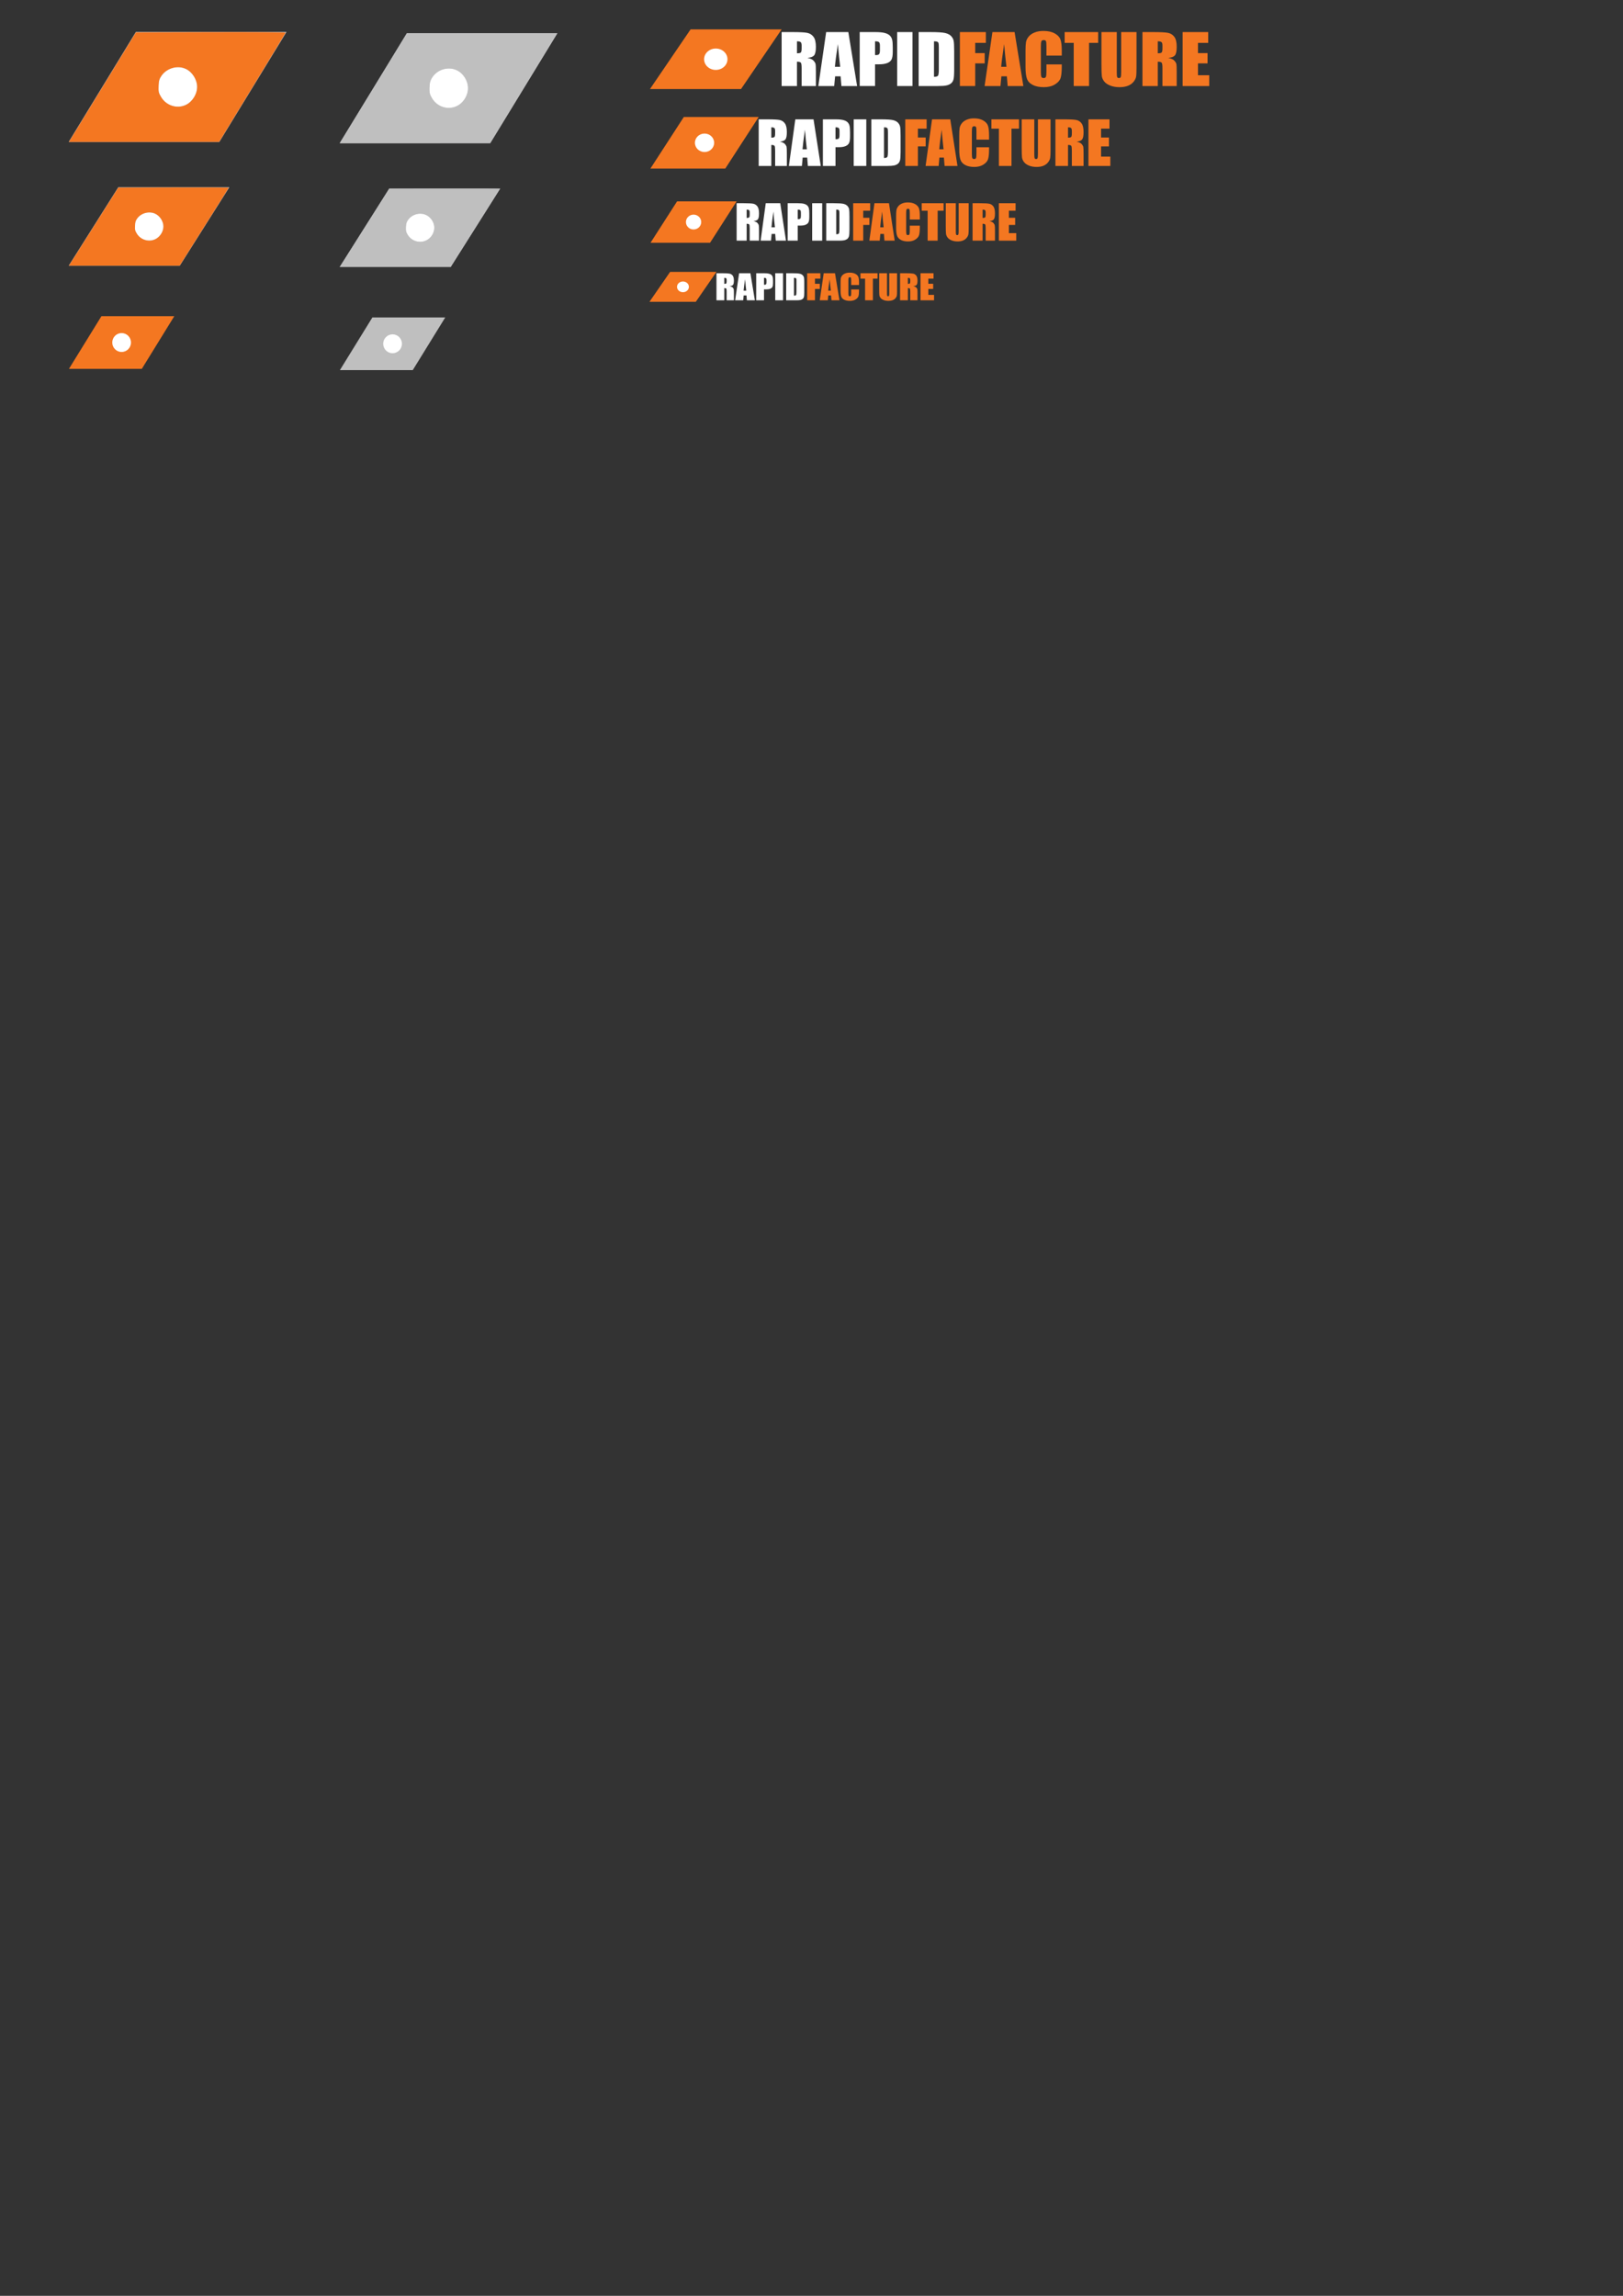<?xml version="1.0" encoding="UTF-8" standalone="no"?>
<svg
   xmlns:dc="http://purl.org/dc/elements/1.1/"
   xmlns:cc="http://creativecommons.org/ns#"
   xmlns:rdf="http://www.w3.org/1999/02/22-rdf-syntax-ns#"
   xmlns:svg="http://www.w3.org/2000/svg"
   xmlns="http://www.w3.org/2000/svg"
   id="svg3772"
   height="1052.362"
   width="744.094"
   version="1.1">
  <rect width="100%" height="100%" fill="#333333" stroke="none"/>
  <defs
     id="defs3774" />
  <g
     id="layer1">
    <g
       id="g256"
       transform="translate(286.259,-264.495)">
      <polygon
         style="fill:#f47721"
         id="polygon258"
         points="-239.755,409.424 -254.652,433.576 -221.245,433.576 -206.348,409.424 " />
      <ellipse
         style="fill:#ffffff"
         id="ellipse260"
         ry="4.33"
         rx="4.289"
         cy="421.5"
         cx="-230.5" />
    </g>
    <g
       id="g3718"
       transform="matrix(1.162,0,0,1.245,414.651,-533.223)">
      <g
         id="g9"
         transform="matrix(0.931,0,0,0.835,-101.209,470.847)">
        <polygon
           style="fill:#f47721"
           id="polygon11"
           points="46.942,0.636 15.209,0.636 1.057,23.364 32.79,23.364 " />
        <circle
           style="fill:#ffffff"
           id="circle13"
           r="4.073"
           cy="11.999"
           cx="23.999" />
      </g>
      <g
         id="g15"
         transform="matrix(0.931,0,0,0.835,-101.209,470.847)">
        <path
           style="fill:#ffffff"
           id="path17"
           d="m 46.951,1.657 3.783,0 c 2.522,0 4.229,0.097 5.123,0.292 0.894,0.195 1.621,0.692 2.184,1.492 0.563,0.8 0.844,2.076 0.844,3.828 0,1.6 -0.199,2.675 -0.597,3.225 -0.398,0.55 -1.181,0.88 -2.349,0.99 1.058,0.263 1.769,0.613 2.133,1.054 0.364,0.439 0.59,0.844 0.679,1.213 0.089,0.367 0.133,1.381 0.133,3.039 l 0,5.422 -4.964,0 0,-6.83 c 0,-1.102 -0.087,-1.781 -0.26,-2.045 -0.173,-0.262 -0.628,-0.393 -1.365,-0.393 l 0,9.268 -5.345,0 0,-20.555 z m 5.345,3.516 0,4.57 c 0.601,0 1.022,-0.082 1.263,-0.248 0.241,-0.164 0.362,-0.7 0.362,-1.605 l 0,-1.13 C 53.921,6.109 53.805,5.681 53.572,5.478 53.339,5.275 52.913,5.173 52.296,5.173 Z" />
        <path
           style="fill:#ffffff"
           id="path19"
           d="m 70.193,1.657 3.056,20.554 -5.462,0 -0.287,-3.695 -1.912,0 -0.321,3.695 -5.526,0 2.726,-20.554 7.726,0 z M 67.36,14.873 C 67.089,12.545 66.818,9.667 66.546,6.24 c -0.544,3.936 -0.887,6.813 -1.026,8.633 l 1.84,0 z" />
        <path
           style="fill:#ffffff"
           id="path21"
           d="m 74.157,1.657 5.383,0 c 1.456,0 2.575,0.114 3.357,0.343 0.783,0.229 1.371,0.559 1.766,0.99 0.393,0.432 0.66,0.954 0.799,1.568 0.141,0.614 0.21,1.564 0.21,2.85 l 0,1.79 c 0,1.312 -0.136,2.269 -0.406,2.869 -0.271,0.601 -0.769,1.062 -1.491,1.384 -0.725,0.32 -1.67,0.482 -2.838,0.482 l -1.435,0 0,8.277 -5.345,0 0,-20.553 z m 5.345,3.516 0,5.23 c 0.152,0.009 0.283,0.013 0.394,0.013 0.491,0 0.832,-0.12 1.021,-0.362 0.191,-0.24 0.286,-0.742 0.286,-1.504 l 0,-1.688 c 0,-0.702 -0.11,-1.159 -0.33,-1.371 -0.22,-0.212 -0.677,-0.318 -1.371,-0.318 z" />
        <path
           style="fill:#ffffff"
           id="path23"
           d="m 92.552,1.657 0,20.554 -5.345,0 0,-20.554 5.345,0 z" />
        <path
           style="fill:#ffffff"
           id="path25"
           d="m 94.698,1.657 3.999,0 c 2.581,0 4.327,0.119 5.237,0.355 0.909,0.237 1.602,0.626 2.075,1.168 0.473,0.542 0.771,1.145 0.889,1.809 0.118,0.665 0.178,1.971 0.178,3.917 l 0,7.198 c 0,1.846 -0.087,3.08 -0.261,3.701 -0.173,0.623 -0.476,1.109 -0.907,1.461 -0.432,0.35 -0.965,0.596 -1.6,0.736 -0.635,0.139 -1.591,0.209 -2.869,0.209 l -6.741,0 0,-20.554 z m 5.345,3.516 0,13.52 c 0.771,0 1.244,-0.154 1.422,-0.463 0.178,-0.309 0.267,-1.148 0.267,-2.52 l 0,-7.985 c 0,-0.931 -0.029,-1.527 -0.089,-1.79 -0.06,-0.263 -0.194,-0.455 -0.406,-0.578 -0.213,-0.122 -0.61,-0.184 -1.194,-0.184 z" />
        <path
           style="fill:#f47721"
           id="path27"
           d="m 109.069,1.657 9.052,0 0,4.113 -3.707,0 0,3.897 3.301,0 0,3.911 -3.301,0 0,8.633 -5.345,0 0,-20.554 z" />
        <path
           style="fill:#f47721"
           id="path29"
           d="m 128.135,1.657 3.056,20.554 -5.462,0 -0.286,-3.695 -1.912,0 -0.321,3.695 -5.526,0 2.727,-20.554 7.724,0 z m -2.833,13.216 c -0.271,-2.328 -0.542,-5.206 -0.814,-8.633 -0.544,3.936 -0.886,6.813 -1.025,8.633 l 1.839,0 z" />
        <path
           style="fill:#f47721"
           id="path31"
           d="m 144.578,10.607 -5.345,0 0,-3.572 c 0,-1.039 -0.057,-1.687 -0.172,-1.944 -0.113,-0.258 -0.365,-0.387 -0.755,-0.387 -0.44,0 -0.72,0.156 -0.838,0.47 -0.118,0.314 -0.178,0.99 -0.178,2.031 l 0,9.547 c 0,0.998 0.06,1.65 0.178,1.955 0.118,0.305 0.385,0.457 0.8,0.457 0.397,0 0.658,-0.152 0.781,-0.459 0.122,-0.305 0.184,-1.021 0.184,-2.15 l 0,-2.584 5.345,0 0,0.801 c 0,2.129 -0.15,3.637 -0.45,4.527 -0.301,0.889 -0.965,1.67 -1.994,2.34 -1.027,0.668 -2.295,1.004 -3.802,1.004 -1.565,0 -2.856,-0.283 -3.872,-0.852 -1.016,-0.566 -1.688,-1.352 -2.019,-2.354 -0.33,-1.004 -0.495,-2.512 -0.495,-4.527 l 0,-6.004 c 0,-1.481 0.051,-2.592 0.152,-3.332 0.102,-0.741 0.404,-1.454 0.908,-2.14 0.503,-0.686 1.201,-1.225 2.094,-1.619 0.894,-0.394 1.92,-0.59 3.079,-0.59 1.574,0 2.873,0.304 3.897,0.913 1.024,0.608 1.697,1.367 2.019,2.275 0.321,0.909 0.482,2.322 0.482,4.241 l 0,1.953 z" />
        <path
           style="fill:#f47721"
           id="path33"
           d="m 157.26,1.657 0,4.113 -3.174,0 0,16.441 -5.345,0 0,-16.441 -3.161,0 0,-4.113 11.68,0 z" />
        <path
           style="fill:#f47721"
           id="path35"
           d="m 170.629,1.657 0,13.736 c 0,1.559 -0.051,2.652 -0.152,3.283 -0.102,0.629 -0.402,1.277 -0.901,1.941 -0.499,0.664 -1.157,1.168 -1.975,1.512 -0.816,0.342 -1.779,0.514 -2.888,0.514 -1.228,0 -2.311,-0.203 -3.25,-0.609 -0.939,-0.406 -1.642,-0.936 -2.107,-1.588 -0.466,-0.65 -0.74,-1.338 -0.825,-2.063 -0.085,-0.723 -0.127,-2.244 -0.127,-4.564 l 0,-12.162 5.345,0 0,15.412 c 0,0.898 0.049,1.471 0.146,1.721 0.098,0.25 0.295,0.375 0.591,0.375 0.339,0 0.557,-0.139 0.653,-0.412 0.098,-0.275 0.146,-0.926 0.146,-1.949 l 0,-15.147 5.344,0 z" />
        <path
           style="fill:#f47721"
           id="path37"
           d="m 172.698,1.657 3.783,0 c 2.522,0 4.229,0.097 5.123,0.292 0.893,0.195 1.62,0.692 2.184,1.492 0.563,0.8 0.844,2.076 0.844,3.828 0,1.6 -0.199,2.675 -0.597,3.225 -0.398,0.55 -1.181,0.88 -2.349,0.99 1.058,0.263 1.769,0.613 2.133,1.054 0.364,0.439 0.59,0.844 0.68,1.213 0.088,0.367 0.133,1.381 0.133,3.039 l 0,5.422 -4.964,0 0,-6.83 c 0,-1.102 -0.087,-1.781 -0.261,-2.045 -0.173,-0.262 -0.628,-0.393 -1.364,-0.393 l 0,9.268 -5.345,0 0,-20.555 z m 5.345,3.516 0,4.57 c 0.601,0 1.022,-0.082 1.263,-0.248 0.242,-0.164 0.362,-0.7 0.362,-1.605 l 0,-1.13 c 0,-0.651 -0.116,-1.079 -0.349,-1.282 -0.233,-0.203 -0.658,-0.305 -1.276,-0.305 z" />
        <path
           style="fill:#f47721"
           id="path39"
           d="m 186.701,1.657 8.912,0 0,4.113 -3.567,0 0,3.897 3.339,0 0,3.911 -3.339,0 0,4.52 3.923,0 0,4.113 -9.268,0 0,-20.554 z" />
      </g>
      <rect
         style="fill:none"
         id="rect41"
         y="472.22"
         x="-58.483"
         height="21.901"
         width="140.621" />
    </g>
    <g
       id="REIHE_1-9"
       transform="matrix(2.067,0,0,2.087,557.871,-839.829)">
      <g
         id="g3707">
        <polygon
           style="fill:#cccccf"
           id="polygon258-5"
           points="-206.348,409.424 -239.755,409.424 -254.652,433.576 -221.245,433.576 " />
        <ellipse
           style="fill:#ffffff"
           id="ellipse260-8"
           ry="4.33"
           rx="4.289"
           cy="421.5"
           cx="-230.5" />
      </g>
      <path
         transform="matrix(0.484,0,0,0.479,-269.955,402.324)"
         id="path4388"
         d="M 32.613,63.779 C 33.116,62.966 40.027,51.659 47.971,38.653 L 62.414,15.005 96.784,14.904 c 20.71,-0.061 34.317,0.043 34.237,0.261 -0.073,0.199 -6.961,11.55 -15.306,25.224 l -15.174,24.863 -34.421,0.003 -34.421,0.003 0.914,-1.478 z M 85.191,48.354 c 2.987,-1.357 5.299,-4.987 5.299,-8.322 0,-3.335 -2.311,-6.965 -5.299,-8.322 -3.707,-1.684 -8.642,-0.278 -11.05,3.148 -1.027,1.461 -1.205,2.099 -1.314,4.713 -0.118,2.835 -0.045,3.157 1.181,5.173 2.347,3.862 7.187,5.424 11.182,3.609 z"
         style="opacity:1;fill:#f47721;fill-opacity:1;stroke:none;stroke-width:1.419;stroke-linejoin:miter;stroke-miterlimit:4;stroke-dasharray:none;stroke-opacity:1" />
    </g>
    <g
       id="g3718-3"
       transform="matrix(0.924,0,0,1,390.853,-379.08)">
      <g
         id="g9-6"
         transform="matrix(0.931,0,0,0.835,-101.209,470.847)">
        <polygon
           style="fill:#f47721"
           id="polygon11-7"
           points="32.79,23.364 46.942,0.636 15.209,0.636 1.057,23.364 " />
        <circle
           style="fill:#ffffff"
           id="circle13-5"
           r="4.073"
           cy="11.999"
           cx="23.999" />
      </g>
      <g
         id="g15-3"
         transform="matrix(0.931,0,0,0.835,-101.209,470.847)">
        <path
           style="fill:#ffffff"
           id="path17-5"
           d="m 46.951,1.657 3.783,0 c 2.522,0 4.229,0.097 5.123,0.292 0.894,0.195 1.621,0.692 2.184,1.492 0.563,0.8 0.844,2.076 0.844,3.828 0,1.6 -0.199,2.675 -0.597,3.225 -0.398,0.55 -1.181,0.88 -2.349,0.99 1.058,0.263 1.769,0.613 2.133,1.054 0.364,0.439 0.59,0.844 0.679,1.213 0.089,0.367 0.133,1.381 0.133,3.039 l 0,5.422 -4.964,0 0,-6.83 c 0,-1.102 -0.087,-1.781 -0.26,-2.045 -0.173,-0.262 -0.628,-0.393 -1.365,-0.393 l 0,9.268 -5.345,0 0,-20.555 z m 5.345,3.516 0,4.57 c 0.601,0 1.022,-0.082 1.263,-0.248 0.241,-0.164 0.362,-0.7 0.362,-1.605 l 0,-1.13 C 53.921,6.109 53.805,5.681 53.572,5.478 53.339,5.275 52.913,5.173 52.296,5.173 Z" />
        <path
           style="fill:#ffffff"
           id="path19-6"
           d="m 70.193,1.657 3.056,20.554 -5.462,0 -0.287,-3.695 -1.912,0 -0.321,3.695 -5.526,0 2.726,-20.554 7.726,0 z M 67.36,14.873 C 67.089,12.545 66.818,9.667 66.546,6.24 c -0.544,3.936 -0.887,6.813 -1.026,8.633 l 1.84,0 z" />
        <path
           style="fill:#ffffff"
           id="path21-2"
           d="m 74.157,1.657 5.383,0 c 1.456,0 2.575,0.114 3.357,0.343 0.783,0.229 1.371,0.559 1.766,0.99 0.393,0.432 0.66,0.954 0.799,1.568 0.141,0.614 0.21,1.564 0.21,2.85 l 0,1.79 c 0,1.312 -0.136,2.269 -0.406,2.869 -0.271,0.601 -0.769,1.062 -1.491,1.384 -0.725,0.32 -1.67,0.482 -2.838,0.482 l -1.435,0 0,8.277 -5.345,0 0,-20.553 z m 5.345,3.516 0,5.23 c 0.152,0.009 0.283,0.013 0.394,0.013 0.491,0 0.832,-0.12 1.021,-0.362 0.191,-0.24 0.286,-0.742 0.286,-1.504 l 0,-1.688 c 0,-0.702 -0.11,-1.159 -0.33,-1.371 -0.22,-0.212 -0.677,-0.318 -1.371,-0.318 z" />
        <path
           style="fill:#ffffff"
           id="path23-9"
           d="m 92.552,1.657 0,20.554 -5.345,0 0,-20.554 5.345,0 z" />
        <path
           style="fill:#ffffff"
           id="path25-1"
           d="m 94.698,1.657 3.999,0 c 2.581,0 4.327,0.119 5.237,0.355 0.909,0.237 1.602,0.626 2.075,1.168 0.473,0.542 0.771,1.145 0.889,1.809 0.118,0.665 0.178,1.971 0.178,3.917 l 0,7.198 c 0,1.846 -0.087,3.08 -0.261,3.701 -0.173,0.623 -0.476,1.109 -0.907,1.461 -0.432,0.35 -0.965,0.596 -1.6,0.736 -0.635,0.139 -1.591,0.209 -2.869,0.209 l -6.741,0 0,-20.554 z m 5.345,3.516 0,13.52 c 0.771,0 1.244,-0.154 1.422,-0.463 0.178,-0.309 0.267,-1.148 0.267,-2.52 l 0,-7.985 c 0,-0.931 -0.029,-1.527 -0.089,-1.79 -0.06,-0.263 -0.194,-0.455 -0.406,-0.578 -0.213,-0.122 -0.61,-0.184 -1.194,-0.184 z" />
        <path
           style="fill:#f47721"
           id="path27-2"
           d="m 109.069,1.657 9.052,0 0,4.113 -3.707,0 0,3.897 3.301,0 0,3.911 -3.301,0 0,8.633 -5.345,0 0,-20.554 z" />
        <path
           style="fill:#f47721"
           id="path29-7"
           d="m 128.135,1.657 3.056,20.554 -5.462,0 -0.286,-3.695 -1.912,0 -0.321,3.695 -5.526,0 2.727,-20.554 7.724,0 z m -2.833,13.216 c -0.271,-2.328 -0.542,-5.206 -0.814,-8.633 -0.544,3.936 -0.886,6.813 -1.025,8.633 l 1.839,0 z" />
        <path
           style="fill:#f47721"
           id="path31-0"
           d="m 144.578,10.607 -5.345,0 0,-3.572 c 0,-1.039 -0.057,-1.687 -0.172,-1.944 -0.113,-0.258 -0.365,-0.387 -0.755,-0.387 -0.44,0 -0.72,0.156 -0.838,0.47 -0.118,0.314 -0.178,0.99 -0.178,2.031 l 0,9.547 c 0,0.998 0.06,1.65 0.178,1.955 0.118,0.305 0.385,0.457 0.8,0.457 0.397,0 0.658,-0.152 0.781,-0.459 0.122,-0.305 0.184,-1.021 0.184,-2.15 l 0,-2.584 5.345,0 0,0.801 c 0,2.129 -0.15,3.637 -0.45,4.527 -0.301,0.889 -0.965,1.67 -1.994,2.34 -1.027,0.668 -2.295,1.004 -3.802,1.004 -1.565,0 -2.856,-0.283 -3.872,-0.852 -1.016,-0.566 -1.688,-1.352 -2.019,-2.354 -0.33,-1.004 -0.495,-2.512 -0.495,-4.527 l 0,-6.004 c 0,-1.481 0.051,-2.592 0.152,-3.332 0.102,-0.741 0.404,-1.454 0.908,-2.14 0.503,-0.686 1.201,-1.225 2.094,-1.619 0.894,-0.394 1.92,-0.59 3.079,-0.59 1.574,0 2.873,0.304 3.897,0.913 1.024,0.608 1.697,1.367 2.019,2.275 0.321,0.909 0.482,2.322 0.482,4.241 l 0,1.953 z" />
        <path
           style="fill:#f47721"
           id="path33-9"
           d="m 157.26,1.657 0,4.113 -3.174,0 0,16.441 -5.345,0 0,-16.441 -3.161,0 0,-4.113 11.68,0 z" />
        <path
           style="fill:#f47721"
           id="path35-3"
           d="m 170.629,1.657 0,13.736 c 0,1.559 -0.051,2.652 -0.152,3.283 -0.102,0.629 -0.402,1.277 -0.901,1.941 -0.499,0.664 -1.157,1.168 -1.975,1.512 -0.816,0.342 -1.779,0.514 -2.888,0.514 -1.228,0 -2.311,-0.203 -3.25,-0.609 -0.939,-0.406 -1.642,-0.936 -2.107,-1.588 -0.466,-0.65 -0.74,-1.338 -0.825,-2.063 -0.085,-0.723 -0.127,-2.244 -0.127,-4.564 l 0,-12.162 5.345,0 0,15.412 c 0,0.898 0.049,1.471 0.146,1.721 0.098,0.25 0.295,0.375 0.591,0.375 0.339,0 0.557,-0.139 0.653,-0.412 0.098,-0.275 0.146,-0.926 0.146,-1.949 l 0,-15.147 5.344,0 z" />
        <path
           style="fill:#f47721"
           id="path37-6"
           d="m 172.698,1.657 3.783,0 c 2.522,0 4.229,0.097 5.123,0.292 0.893,0.195 1.62,0.692 2.184,1.492 0.563,0.8 0.844,2.076 0.844,3.828 0,1.6 -0.199,2.675 -0.597,3.225 -0.398,0.55 -1.181,0.88 -2.349,0.99 1.058,0.263 1.769,0.613 2.133,1.054 0.364,0.439 0.59,0.844 0.68,1.213 0.088,0.367 0.133,1.381 0.133,3.039 l 0,5.422 -4.964,0 0,-6.83 c 0,-1.102 -0.087,-1.781 -0.261,-2.045 -0.173,-0.262 -0.628,-0.393 -1.364,-0.393 l 0,9.268 -5.345,0 0,-20.555 z m 5.345,3.516 0,4.57 c 0.601,0 1.022,-0.082 1.263,-0.248 0.242,-0.164 0.362,-0.7 0.362,-1.605 l 0,-1.13 c 0,-0.651 -0.116,-1.079 -0.349,-1.282 -0.233,-0.203 -0.658,-0.305 -1.276,-0.305 z" />
        <path
           style="fill:#f47721"
           id="path39-0"
           d="m 186.701,1.657 8.912,0 0,4.113 -3.567,0 0,3.897 3.339,0 0,3.911 -3.339,0 0,4.52 3.923,0 0,4.113 -9.268,0 0,-20.554 z" />
      </g>
      <rect
         style="fill:none"
         id="rect41-6"
         y="472.22"
         x="-58.483"
         height="21.901"
         width="140.621" />
    </g>
    <g
       id="g3718-2"
       transform="matrix(1.413,0,0,1.441,439.603,-665.778)">
      <g
         id="g9-61"
         transform="matrix(0.931,0,0,0.835,-101.209,470.847)">
        <polygon
           style="fill:#f47721"
           id="polygon11-8"
           points="15.209,0.636 1.057,23.364 32.79,23.364 46.942,0.636 " />
        <circle
           style="fill:#ffffff"
           id="circle13-7"
           r="4.073"
           cy="11.999"
           cx="23.999" />
      </g>
      <g
         id="g15-9"
         transform="matrix(0.931,0,0,0.835,-101.209,470.847)">
        <path
           style="fill:#ffffff"
           id="path17-2"
           d="m 46.951,1.657 3.783,0 c 2.522,0 4.229,0.097 5.123,0.292 0.894,0.195 1.621,0.692 2.184,1.492 0.563,0.8 0.844,2.076 0.844,3.828 0,1.6 -0.199,2.675 -0.597,3.225 -0.398,0.55 -1.181,0.88 -2.349,0.99 1.058,0.263 1.769,0.613 2.133,1.054 0.364,0.439 0.59,0.844 0.679,1.213 0.089,0.367 0.133,1.381 0.133,3.039 l 0,5.422 -4.964,0 0,-6.83 c 0,-1.102 -0.087,-1.781 -0.26,-2.045 -0.173,-0.262 -0.628,-0.393 -1.365,-0.393 l 0,9.268 -5.345,0 0,-20.555 z m 5.345,3.516 0,4.57 c 0.601,0 1.022,-0.082 1.263,-0.248 0.241,-0.164 0.362,-0.7 0.362,-1.605 l 0,-1.13 C 53.921,6.109 53.805,5.681 53.572,5.478 53.339,5.275 52.913,5.173 52.296,5.173 Z" />
        <path
           style="fill:#ffffff"
           id="path19-0"
           d="m 70.193,1.657 3.056,20.554 -5.462,0 -0.287,-3.695 -1.912,0 -0.321,3.695 -5.526,0 2.726,-20.554 7.726,0 z M 67.36,14.873 C 67.089,12.545 66.818,9.667 66.546,6.24 c -0.544,3.936 -0.887,6.813 -1.026,8.633 l 1.84,0 z" />
        <path
           style="fill:#ffffff"
           id="path21-23"
           d="m 74.157,1.657 5.383,0 c 1.456,0 2.575,0.114 3.357,0.343 0.783,0.229 1.371,0.559 1.766,0.99 0.393,0.432 0.66,0.954 0.799,1.568 0.141,0.614 0.21,1.564 0.21,2.85 l 0,1.79 c 0,1.312 -0.136,2.269 -0.406,2.869 -0.271,0.601 -0.769,1.062 -1.491,1.384 -0.725,0.32 -1.67,0.482 -2.838,0.482 l -1.435,0 0,8.277 -5.345,0 0,-20.553 z m 5.345,3.516 0,5.23 c 0.152,0.009 0.283,0.013 0.394,0.013 0.491,0 0.832,-0.12 1.021,-0.362 0.191,-0.24 0.286,-0.742 0.286,-1.504 l 0,-1.688 c 0,-0.702 -0.11,-1.159 -0.33,-1.371 -0.22,-0.212 -0.677,-0.318 -1.371,-0.318 z" />
        <path
           style="fill:#ffffff"
           id="path23-7"
           d="m 92.552,1.657 0,20.554 -5.345,0 0,-20.554 5.345,0 z" />
        <path
           style="fill:#ffffff"
           id="path25-5"
           d="m 94.698,1.657 3.999,0 c 2.581,0 4.327,0.119 5.237,0.355 0.909,0.237 1.602,0.626 2.075,1.168 0.473,0.542 0.771,1.145 0.889,1.809 0.118,0.665 0.178,1.971 0.178,3.917 l 0,7.198 c 0,1.846 -0.087,3.08 -0.261,3.701 -0.173,0.623 -0.476,1.109 -0.907,1.461 -0.432,0.35 -0.965,0.596 -1.6,0.736 -0.635,0.139 -1.591,0.209 -2.869,0.209 l -6.741,0 0,-20.554 z m 5.345,3.516 0,13.52 c 0.771,0 1.244,-0.154 1.422,-0.463 0.178,-0.309 0.267,-1.148 0.267,-2.52 l 0,-7.985 c 0,-0.931 -0.029,-1.527 -0.089,-1.79 -0.06,-0.263 -0.194,-0.455 -0.406,-0.578 -0.213,-0.122 -0.61,-0.184 -1.194,-0.184 z" />
        <path
           style="fill:#f47721"
           id="path27-9"
           d="m 109.069,1.657 9.052,0 0,4.113 -3.707,0 0,3.897 3.301,0 0,3.911 -3.301,0 0,8.633 -5.345,0 0,-20.554 z" />
        <path
           style="fill:#f47721"
           id="path29-2"
           d="m 128.135,1.657 3.056,20.554 -5.462,0 -0.286,-3.695 -1.912,0 -0.321,3.695 -5.526,0 2.727,-20.554 7.724,0 z m -2.833,13.216 c -0.271,-2.328 -0.542,-5.206 -0.814,-8.633 -0.544,3.936 -0.886,6.813 -1.025,8.633 l 1.839,0 z" />
        <path
           style="fill:#f47721"
           id="path31-2"
           d="m 144.578,10.607 -5.345,0 0,-3.572 c 0,-1.039 -0.057,-1.687 -0.172,-1.944 -0.113,-0.258 -0.365,-0.387 -0.755,-0.387 -0.44,0 -0.72,0.156 -0.838,0.47 -0.118,0.314 -0.178,0.99 -0.178,2.031 l 0,9.547 c 0,0.998 0.06,1.65 0.178,1.955 0.118,0.305 0.385,0.457 0.8,0.457 0.397,0 0.658,-0.152 0.781,-0.459 0.122,-0.305 0.184,-1.021 0.184,-2.15 l 0,-2.584 5.345,0 0,0.801 c 0,2.129 -0.15,3.637 -0.45,4.527 -0.301,0.889 -0.965,1.67 -1.994,2.34 -1.027,0.668 -2.295,1.004 -3.802,1.004 -1.565,0 -2.856,-0.283 -3.872,-0.852 -1.016,-0.566 -1.688,-1.352 -2.019,-2.354 -0.33,-1.004 -0.495,-2.512 -0.495,-4.527 l 0,-6.004 c 0,-1.481 0.051,-2.592 0.152,-3.332 0.102,-0.741 0.404,-1.454 0.908,-2.14 0.503,-0.686 1.201,-1.225 2.094,-1.619 0.894,-0.394 1.92,-0.59 3.079,-0.59 1.574,0 2.873,0.304 3.897,0.913 1.024,0.608 1.697,1.367 2.019,2.275 0.321,0.909 0.482,2.322 0.482,4.241 l 0,1.953 z" />
        <path
           style="fill:#f47721"
           id="path33-8"
           d="m 157.26,1.657 0,4.113 -3.174,0 0,16.441 -5.345,0 0,-16.441 -3.161,0 0,-4.113 11.68,0 z" />
        <path
           style="fill:#f47721"
           id="path35-9"
           d="m 170.629,1.657 0,13.736 c 0,1.559 -0.051,2.652 -0.152,3.283 -0.102,0.629 -0.402,1.277 -0.901,1.941 -0.499,0.664 -1.157,1.168 -1.975,1.512 -0.816,0.342 -1.779,0.514 -2.888,0.514 -1.228,0 -2.311,-0.203 -3.25,-0.609 -0.939,-0.406 -1.642,-0.936 -2.107,-1.588 -0.466,-0.65 -0.74,-1.338 -0.825,-2.063 -0.085,-0.723 -0.127,-2.244 -0.127,-4.564 l 0,-12.162 5.345,0 0,15.412 c 0,0.898 0.049,1.471 0.146,1.721 0.098,0.25 0.295,0.375 0.591,0.375 0.339,0 0.557,-0.139 0.653,-0.412 0.098,-0.275 0.146,-0.926 0.146,-1.949 l 0,-15.147 5.344,0 z" />
        <path
           style="fill:#f47721"
           id="path37-7"
           d="m 172.698,1.657 3.783,0 c 2.522,0 4.229,0.097 5.123,0.292 0.893,0.195 1.62,0.692 2.184,1.492 0.563,0.8 0.844,2.076 0.844,3.828 0,1.6 -0.199,2.675 -0.597,3.225 -0.398,0.55 -1.181,0.88 -2.349,0.99 1.058,0.263 1.769,0.613 2.133,1.054 0.364,0.439 0.59,0.844 0.68,1.213 0.088,0.367 0.133,1.381 0.133,3.039 l 0,5.422 -4.964,0 0,-6.83 c 0,-1.102 -0.087,-1.781 -0.261,-2.045 -0.173,-0.262 -0.628,-0.393 -1.364,-0.393 l 0,9.268 -5.345,0 0,-20.555 z m 5.345,3.516 0,4.57 c 0.601,0 1.022,-0.082 1.263,-0.248 0.242,-0.164 0.362,-0.7 0.362,-1.605 l 0,-1.13 c 0,-0.651 -0.116,-1.079 -0.349,-1.282 -0.233,-0.203 -0.658,-0.305 -1.276,-0.305 z" />
        <path
           style="fill:#f47721"
           id="path39-3"
           d="m 186.701,1.657 8.912,0 0,4.113 -3.567,0 0,3.897 3.339,0 0,3.911 -3.339,0 0,4.52 3.923,0 0,4.113 -9.268,0 0,-20.554 z" />
      </g>
      <rect
         style="fill:none"
         id="rect41-61"
         y="472.22"
         x="-58.483"
         height="21.901"
         width="140.621" />
    </g>
    <g
       id="g3718-3-2"
       transform="matrix(0.719,0,0,0.723,369.819,-216.18)">
      <g
         id="g9-6-9"
         transform="matrix(0.931,0,0,0.835,-101.209,470.847)">
        <polygon
           style="fill:#f47721"
           id="polygon11-7-3"
           points="46.942,0.636 15.209,0.636 1.057,23.364 32.79,23.364 " />
        <circle
           style="fill:#ffffff"
           id="circle13-5-1"
           r="4.073"
           cy="11.999"
           cx="23.999" />
      </g>
      <g
         id="g15-3-9"
         transform="matrix(0.931,0,0,0.835,-101.209,470.847)">
        <path
           style="fill:#ffffff"
           id="path17-5-4"
           d="m 46.951,1.657 3.783,0 c 2.522,0 4.229,0.097 5.123,0.292 0.894,0.195 1.621,0.692 2.184,1.492 0.563,0.8 0.844,2.076 0.844,3.828 0,1.6 -0.199,2.675 -0.597,3.225 -0.398,0.55 -1.181,0.88 -2.349,0.99 1.058,0.263 1.769,0.613 2.133,1.054 0.364,0.439 0.59,0.844 0.679,1.213 0.089,0.367 0.133,1.381 0.133,3.039 l 0,5.422 -4.964,0 0,-6.83 c 0,-1.102 -0.087,-1.781 -0.26,-2.045 -0.173,-0.262 -0.628,-0.393 -1.365,-0.393 l 0,9.268 -5.345,0 0,-20.555 z m 5.345,3.516 0,4.57 c 0.601,0 1.022,-0.082 1.263,-0.248 0.241,-0.164 0.362,-0.7 0.362,-1.605 l 0,-1.13 C 53.921,6.109 53.805,5.681 53.572,5.478 53.339,5.275 52.913,5.173 52.296,5.173 Z" />
        <path
           style="fill:#ffffff"
           id="path19-6-7"
           d="m 70.193,1.657 3.056,20.554 -5.462,0 -0.287,-3.695 -1.912,0 -0.321,3.695 -5.526,0 2.726,-20.554 7.726,0 z M 67.36,14.873 C 67.089,12.545 66.818,9.667 66.546,6.24 c -0.544,3.936 -0.887,6.813 -1.026,8.633 l 1.84,0 z" />
        <path
           style="fill:#ffffff"
           id="path21-2-8"
           d="m 74.157,1.657 5.383,0 c 1.456,0 2.575,0.114 3.357,0.343 0.783,0.229 1.371,0.559 1.766,0.99 0.393,0.432 0.66,0.954 0.799,1.568 0.141,0.614 0.21,1.564 0.21,2.85 l 0,1.79 c 0,1.312 -0.136,2.269 -0.406,2.869 -0.271,0.601 -0.769,1.062 -1.491,1.384 -0.725,0.32 -1.67,0.482 -2.838,0.482 l -1.435,0 0,8.277 -5.345,0 0,-20.553 z m 5.345,3.516 0,5.23 c 0.152,0.009 0.283,0.013 0.394,0.013 0.491,0 0.832,-0.12 1.021,-0.362 0.191,-0.24 0.286,-0.742 0.286,-1.504 l 0,-1.688 c 0,-0.702 -0.11,-1.159 -0.33,-1.371 -0.22,-0.212 -0.677,-0.318 -1.371,-0.318 z" />
        <path
           style="fill:#ffffff"
           id="path23-9-4"
           d="m 92.552,1.657 0,20.554 -5.345,0 0,-20.554 5.345,0 z" />
        <path
           style="fill:#ffffff"
           id="path25-1-5"
           d="m 94.698,1.657 3.999,0 c 2.581,0 4.327,0.119 5.237,0.355 0.909,0.237 1.602,0.626 2.075,1.168 0.473,0.542 0.771,1.145 0.889,1.809 0.118,0.665 0.178,1.971 0.178,3.917 l 0,7.198 c 0,1.846 -0.087,3.08 -0.261,3.701 -0.173,0.623 -0.476,1.109 -0.907,1.461 -0.432,0.35 -0.965,0.596 -1.6,0.736 -0.635,0.139 -1.591,0.209 -2.869,0.209 l -6.741,0 0,-20.554 z m 5.345,3.516 0,13.52 c 0.771,0 1.244,-0.154 1.422,-0.463 0.178,-0.309 0.267,-1.148 0.267,-2.52 l 0,-7.985 c 0,-0.931 -0.029,-1.527 -0.089,-1.79 -0.06,-0.263 -0.194,-0.455 -0.406,-0.578 -0.213,-0.122 -0.61,-0.184 -1.194,-0.184 z" />
        <path
           style="fill:#f47721"
           id="path27-2-0"
           d="m 109.069,1.657 9.052,0 0,4.113 -3.707,0 0,3.897 3.301,0 0,3.911 -3.301,0 0,8.633 -5.345,0 0,-20.554 z" />
        <path
           style="fill:#f47721"
           id="path29-7-3"
           d="m 128.135,1.657 3.056,20.554 -5.462,0 -0.286,-3.695 -1.912,0 -0.321,3.695 -5.526,0 2.727,-20.554 7.724,0 z m -2.833,13.216 c -0.271,-2.328 -0.542,-5.206 -0.814,-8.633 -0.544,3.936 -0.886,6.813 -1.025,8.633 l 1.839,0 z" />
        <path
           style="fill:#f47721"
           id="path31-0-6"
           d="m 144.578,10.607 -5.345,0 0,-3.572 c 0,-1.039 -0.057,-1.687 -0.172,-1.944 -0.113,-0.258 -0.365,-0.387 -0.755,-0.387 -0.44,0 -0.72,0.156 -0.838,0.47 -0.118,0.314 -0.178,0.99 -0.178,2.031 l 0,9.547 c 0,0.998 0.06,1.65 0.178,1.955 0.118,0.305 0.385,0.457 0.8,0.457 0.397,0 0.658,-0.152 0.781,-0.459 0.122,-0.305 0.184,-1.021 0.184,-2.15 l 0,-2.584 5.345,0 0,0.801 c 0,2.129 -0.15,3.637 -0.45,4.527 -0.301,0.889 -0.965,1.67 -1.994,2.34 -1.027,0.668 -2.295,1.004 -3.802,1.004 -1.565,0 -2.856,-0.283 -3.872,-0.852 -1.016,-0.566 -1.688,-1.352 -2.019,-2.354 -0.33,-1.004 -0.495,-2.512 -0.495,-4.527 l 0,-6.004 c 0,-1.481 0.051,-2.592 0.152,-3.332 0.102,-0.741 0.404,-1.454 0.908,-2.14 0.503,-0.686 1.201,-1.225 2.094,-1.619 0.894,-0.394 1.92,-0.59 3.079,-0.59 1.574,0 2.873,0.304 3.897,0.913 1.024,0.608 1.697,1.367 2.019,2.275 0.321,0.909 0.482,2.322 0.482,4.241 l 0,1.953 z" />
        <path
           style="fill:#f47721"
           id="path33-9-1"
           d="m 157.26,1.657 0,4.113 -3.174,0 0,16.441 -5.345,0 0,-16.441 -3.161,0 0,-4.113 11.68,0 z" />
        <path
           style="fill:#f47721"
           id="path35-3-0"
           d="m 170.629,1.657 0,13.736 c 0,1.559 -0.051,2.652 -0.152,3.283 -0.102,0.629 -0.402,1.277 -0.901,1.941 -0.499,0.664 -1.157,1.168 -1.975,1.512 -0.816,0.342 -1.779,0.514 -2.888,0.514 -1.228,0 -2.311,-0.203 -3.25,-0.609 -0.939,-0.406 -1.642,-0.936 -2.107,-1.588 -0.466,-0.65 -0.74,-1.338 -0.825,-2.063 -0.085,-0.723 -0.127,-2.244 -0.127,-4.564 l 0,-12.162 5.345,0 0,15.412 c 0,0.898 0.049,1.471 0.146,1.721 0.098,0.25 0.295,0.375 0.591,0.375 0.339,0 0.557,-0.139 0.653,-0.412 0.098,-0.275 0.146,-0.926 0.146,-1.949 l 0,-15.147 5.344,0 z" />
        <path
           style="fill:#f47721"
           id="path37-6-6"
           d="m 172.698,1.657 3.783,0 c 2.522,0 4.229,0.097 5.123,0.292 0.893,0.195 1.62,0.692 2.184,1.492 0.563,0.8 0.844,2.076 0.844,3.828 0,1.6 -0.199,2.675 -0.597,3.225 -0.398,0.55 -1.181,0.88 -2.349,0.99 1.058,0.263 1.769,0.613 2.133,1.054 0.364,0.439 0.59,0.844 0.68,1.213 0.088,0.367 0.133,1.381 0.133,3.039 l 0,5.422 -4.964,0 0,-6.83 c 0,-1.102 -0.087,-1.781 -0.261,-2.045 -0.173,-0.262 -0.628,-0.393 -1.364,-0.393 l 0,9.268 -5.345,0 0,-20.555 z m 5.345,3.516 0,4.57 c 0.601,0 1.022,-0.082 1.263,-0.248 0.242,-0.164 0.362,-0.7 0.362,-1.605 l 0,-1.13 c 0,-0.651 -0.116,-1.079 -0.349,-1.282 -0.233,-0.203 -0.658,-0.305 -1.276,-0.305 z" />
        <path
           style="fill:#f47721"
           id="path39-0-3"
           d="m 186.701,1.657 8.912,0 0,4.113 -3.567,0 0,3.897 3.339,0 0,3.911 -3.339,0 0,4.52 3.923,0 0,4.113 -9.268,0 0,-20.554 z" />
      </g>
      <rect
         style="fill:none"
         id="rect41-6-2"
         y="472.22"
         x="-58.483"
         height="21.901"
         width="140.621" />
    </g>
    <g
       id="REIHE_1-9-7"
       transform="matrix(1.524,0,0,1.488,419.605,-523.375)">
      <g
         id="g3707-65">
        <polygon
           style="fill:#cccccf"
           id="polygon258-5-6"
           points="-206.348,409.424 -239.755,409.424 -254.652,433.576 -221.245,433.576 " />
        <ellipse
           style="fill:#ffffff"
           id="ellipse260-8-9"
           ry="4.33"
           rx="4.289"
           cy="421.5"
           cx="-230.5" />
      </g>
      <path
         transform="matrix(0.484,0,0,0.479,-269.955,402.324)"
         id="path4388-3"
         d="M 32.613,63.779 C 33.116,62.966 40.027,51.659 47.971,38.653 L 62.414,15.005 96.784,14.904 c 20.71,-0.061 34.317,0.043 34.237,0.261 -0.073,0.199 -6.961,11.55 -15.306,25.224 l -15.174,24.863 -34.421,0.003 -34.421,0.003 0.914,-1.478 z M 85.191,48.354 c 2.987,-1.357 5.299,-4.987 5.299,-8.322 0,-3.335 -2.311,-6.965 -5.299,-8.322 -3.707,-1.684 -8.642,-0.278 -11.05,3.148 -1.027,1.461 -1.205,2.099 -1.314,4.713 -0.118,2.835 -0.045,3.157 1.181,5.173 2.347,3.862 7.187,5.424 11.182,3.609 z"
         style="opacity:1;fill:#f47721;fill-opacity:1;stroke:none;stroke-width:1.419;stroke-linejoin:miter;stroke-miterlimit:4;stroke-dasharray:none;stroke-opacity:1" />
    </g>
    <g
       id="g256-7"
       transform="translate(410.481,-263.918)">
      <polygon
         style="fill:#bfbfbf"
         id="polygon258-4"
         points="-221.245,433.576 -206.348,409.424 -239.755,409.424 -254.652,433.576 " />
      <ellipse
         style="fill:#ffffff"
         id="ellipse260-5"
         ry="4.33"
         rx="4.289"
         cy="421.5"
         cx="-230.5" />
    </g>
    <g
       id="REIHE_1-9-2"
       transform="matrix(2.067,0,0,2.087,682.092,-839.253)">
      <g
         id="g3707-5">
        <polygon
           style="fill:#cccccf"
           id="polygon258-5-4"
           points="-254.652,433.576 -221.245,433.576 -206.348,409.424 -239.755,409.424 " />
        <ellipse
           style="fill:#ffffff"
           id="ellipse260-8-7"
           ry="4.33"
           rx="4.289"
           cy="421.5"
           cx="-230.5" />
      </g>
      <path
         transform="matrix(0.484,0,0,0.479,-269.955,402.324)"
         id="path4388-4"
         d="M 32.613,63.779 C 33.116,62.966 40.027,51.659 47.971,38.653 L 62.414,15.005 96.784,14.904 c 20.71,-0.061 34.317,0.043 34.237,0.261 -0.073,0.199 -6.961,11.55 -15.306,25.224 l -15.174,24.863 -34.421,0.003 -34.421,0.003 0.914,-1.478 z M 85.191,48.354 c 2.987,-1.357 5.299,-4.987 5.299,-8.322 0,-3.335 -2.311,-6.965 -5.299,-8.322 -3.707,-1.684 -8.642,-0.278 -11.05,3.148 -1.027,1.461 -1.205,2.099 -1.314,4.713 -0.118,2.835 -0.045,3.157 1.181,5.173 2.347,3.862 7.187,5.424 11.182,3.609 z"
         style="opacity:1;fill:#bfbfbf;fill-opacity:1;stroke:none;stroke-width:1.419;stroke-linejoin:miter;stroke-miterlimit:4;stroke-dasharray:none;stroke-opacity:1" />
    </g>
    <g
       id="REIHE_1-9-7-4"
       transform="matrix(1.524,0,0,1.488,543.827,-522.798)">
      <g
         id="g3707-65-3">
        <polygon
           style="fill:#cccccf"
           id="polygon258-5-6-0"
           points="-254.652,433.576 -221.245,433.576 -206.348,409.424 -239.755,409.424 " />
        <ellipse
           style="fill:#ffffff"
           id="ellipse260-8-9-7"
           ry="4.33"
           rx="4.289"
           cy="421.5"
           cx="-230.5" />
      </g>
      <path
         transform="matrix(0.484,0,0,0.479,-269.955,402.324)"
         id="path4388-3-8"
         d="M 32.613,63.779 C 33.116,62.966 40.027,51.659 47.971,38.653 L 62.414,15.005 96.784,14.904 c 20.71,-0.061 34.317,0.043 34.237,0.261 -0.073,0.199 -6.961,11.55 -15.306,25.224 l -15.174,24.863 -34.421,0.003 -34.421,0.003 0.914,-1.478 z M 85.191,48.354 c 2.987,-1.357 5.299,-4.987 5.299,-8.322 0,-3.335 -2.311,-6.965 -5.299,-8.322 -3.707,-1.684 -8.642,-0.278 -11.05,3.148 -1.027,1.461 -1.205,2.099 -1.314,4.713 -0.118,2.835 -0.045,3.157 1.181,5.173 2.347,3.862 7.187,5.424 11.182,3.609 z"
         style="opacity:1;fill:#bfbfbf;fill-opacity:1;stroke:none;stroke-width:1.419;stroke-linejoin:miter;stroke-miterlimit:4;stroke-dasharray:none;stroke-opacity:1" />
    </g>
  </g>
</svg>
